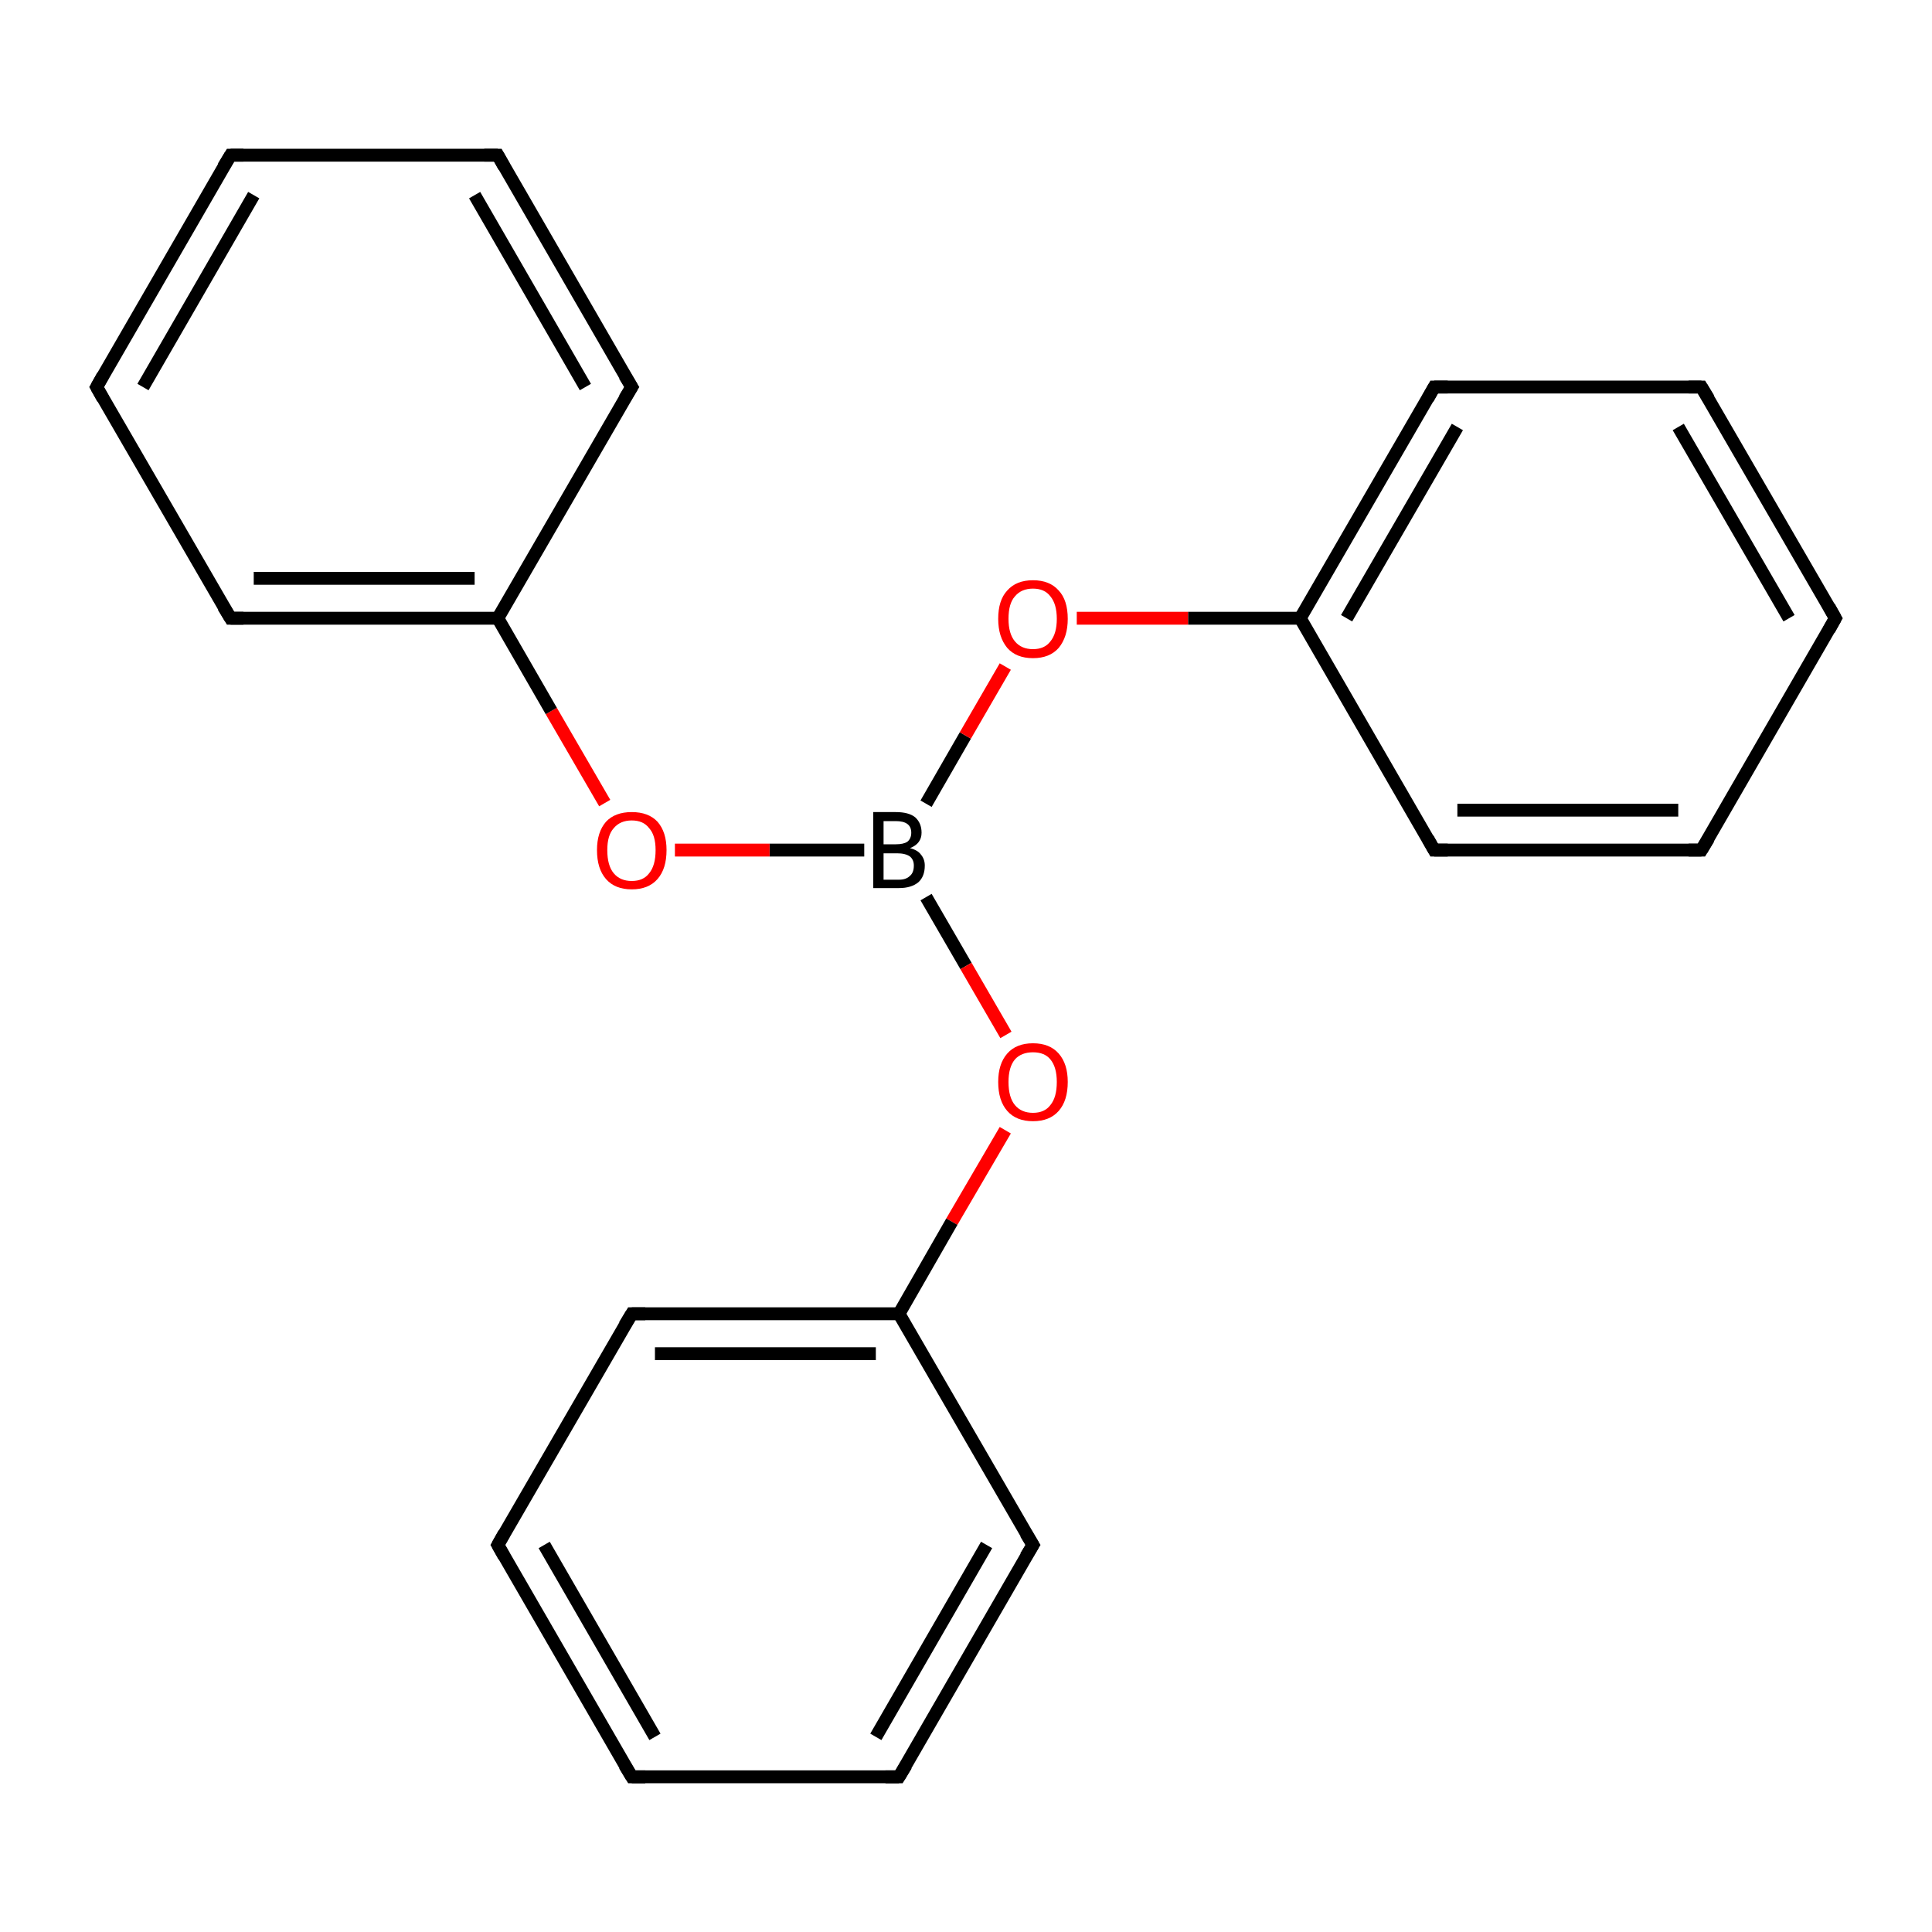 <?xml version='1.0' encoding='iso-8859-1'?>
<svg version='1.1' baseProfile='full'
              xmlns='http://www.w3.org/2000/svg'
                      xmlns:rdkit='http://www.rdkit.org/xml'
                      xmlns:xlink='http://www.w3.org/1999/xlink'
                  xml:space='preserve'
width='300px' height='300px' viewBox='0 0 300 300'>
<!-- END OF HEADER -->
<rect style='opacity:1.0;fill:#FFFFFF;stroke:none' width='300.0' height='300.0' x='0.0' y='0.0'> </rect>
<path class='bond-0 atom-0 atom-1' d='M 143.8,124.8 L 149.9,114.2' style='fill:none;fill-rule:evenodd;stroke:#000000;stroke-width:2.0px;stroke-linecap:butt;stroke-linejoin:miter;stroke-opacity:1' />
<path class='bond-0 atom-0 atom-1' d='M 149.9,114.2 L 156.1,103.5' style='fill:none;fill-rule:evenodd;stroke:#FF0000;stroke-width:2.0px;stroke-linecap:butt;stroke-linejoin:miter;stroke-opacity:1' />
<path class='bond-1 atom-1 atom-2' d='M 167.2,96.0 L 184.5,96.0' style='fill:none;fill-rule:evenodd;stroke:#FF0000;stroke-width:2.0px;stroke-linecap:butt;stroke-linejoin:miter;stroke-opacity:1' />
<path class='bond-1 atom-1 atom-2' d='M 184.5,96.0 L 201.9,96.0' style='fill:none;fill-rule:evenodd;stroke:#000000;stroke-width:2.0px;stroke-linecap:butt;stroke-linejoin:miter;stroke-opacity:1' />
<path class='bond-2 atom-2 atom-3' d='M 201.9,96.0 L 222.7,60.1' style='fill:none;fill-rule:evenodd;stroke:#000000;stroke-width:2.0px;stroke-linecap:butt;stroke-linejoin:miter;stroke-opacity:1' />
<path class='bond-2 atom-2 atom-3' d='M 209.1,96.0 L 226.3,66.3' style='fill:none;fill-rule:evenodd;stroke:#000000;stroke-width:2.0px;stroke-linecap:butt;stroke-linejoin:miter;stroke-opacity:1' />
<path class='bond-3 atom-3 atom-4' d='M 222.7,60.1 L 264.2,60.1' style='fill:none;fill-rule:evenodd;stroke:#000000;stroke-width:2.0px;stroke-linecap:butt;stroke-linejoin:miter;stroke-opacity:1' />
<path class='bond-4 atom-4 atom-5' d='M 264.2,60.1 L 285.0,96.0' style='fill:none;fill-rule:evenodd;stroke:#000000;stroke-width:2.0px;stroke-linecap:butt;stroke-linejoin:miter;stroke-opacity:1' />
<path class='bond-4 atom-4 atom-5' d='M 260.6,66.3 L 277.8,96.0' style='fill:none;fill-rule:evenodd;stroke:#000000;stroke-width:2.0px;stroke-linecap:butt;stroke-linejoin:miter;stroke-opacity:1' />
<path class='bond-5 atom-5 atom-6' d='M 285.0,96.0 L 264.2,132.0' style='fill:none;fill-rule:evenodd;stroke:#000000;stroke-width:2.0px;stroke-linecap:butt;stroke-linejoin:miter;stroke-opacity:1' />
<path class='bond-6 atom-6 atom-7' d='M 264.2,132.0 L 222.7,132.0' style='fill:none;fill-rule:evenodd;stroke:#000000;stroke-width:2.0px;stroke-linecap:butt;stroke-linejoin:miter;stroke-opacity:1' />
<path class='bond-6 atom-6 atom-7' d='M 260.6,125.8 L 226.3,125.8' style='fill:none;fill-rule:evenodd;stroke:#000000;stroke-width:2.0px;stroke-linecap:butt;stroke-linejoin:miter;stroke-opacity:1' />
<path class='bond-7 atom-0 atom-8' d='M 143.8,139.3 L 150.0,150.0' style='fill:none;fill-rule:evenodd;stroke:#000000;stroke-width:2.0px;stroke-linecap:butt;stroke-linejoin:miter;stroke-opacity:1' />
<path class='bond-7 atom-0 atom-8' d='M 150.0,150.0 L 156.2,160.7' style='fill:none;fill-rule:evenodd;stroke:#FF0000;stroke-width:2.0px;stroke-linecap:butt;stroke-linejoin:miter;stroke-opacity:1' />
<path class='bond-8 atom-8 atom-9' d='M 156.1,175.5 L 147.8,189.7' style='fill:none;fill-rule:evenodd;stroke:#FF0000;stroke-width:2.0px;stroke-linecap:butt;stroke-linejoin:miter;stroke-opacity:1' />
<path class='bond-8 atom-8 atom-9' d='M 147.8,189.7 L 139.6,204.0' style='fill:none;fill-rule:evenodd;stroke:#000000;stroke-width:2.0px;stroke-linecap:butt;stroke-linejoin:miter;stroke-opacity:1' />
<path class='bond-9 atom-9 atom-10' d='M 139.6,204.0 L 98.1,204.0' style='fill:none;fill-rule:evenodd;stroke:#000000;stroke-width:2.0px;stroke-linecap:butt;stroke-linejoin:miter;stroke-opacity:1' />
<path class='bond-9 atom-9 atom-10' d='M 136.0,210.2 L 101.7,210.2' style='fill:none;fill-rule:evenodd;stroke:#000000;stroke-width:2.0px;stroke-linecap:butt;stroke-linejoin:miter;stroke-opacity:1' />
<path class='bond-10 atom-10 atom-11' d='M 98.1,204.0 L 77.3,239.9' style='fill:none;fill-rule:evenodd;stroke:#000000;stroke-width:2.0px;stroke-linecap:butt;stroke-linejoin:miter;stroke-opacity:1' />
<path class='bond-11 atom-11 atom-12' d='M 77.3,239.9 L 98.1,275.9' style='fill:none;fill-rule:evenodd;stroke:#000000;stroke-width:2.0px;stroke-linecap:butt;stroke-linejoin:miter;stroke-opacity:1' />
<path class='bond-11 atom-11 atom-12' d='M 84.5,239.9 L 101.7,269.7' style='fill:none;fill-rule:evenodd;stroke:#000000;stroke-width:2.0px;stroke-linecap:butt;stroke-linejoin:miter;stroke-opacity:1' />
<path class='bond-12 atom-12 atom-13' d='M 98.1,275.9 L 139.6,275.9' style='fill:none;fill-rule:evenodd;stroke:#000000;stroke-width:2.0px;stroke-linecap:butt;stroke-linejoin:miter;stroke-opacity:1' />
<path class='bond-13 atom-13 atom-14' d='M 139.6,275.9 L 160.4,239.9' style='fill:none;fill-rule:evenodd;stroke:#000000;stroke-width:2.0px;stroke-linecap:butt;stroke-linejoin:miter;stroke-opacity:1' />
<path class='bond-13 atom-13 atom-14' d='M 136.0,269.7 L 153.2,239.9' style='fill:none;fill-rule:evenodd;stroke:#000000;stroke-width:2.0px;stroke-linecap:butt;stroke-linejoin:miter;stroke-opacity:1' />
<path class='bond-14 atom-0 atom-15' d='M 134.2,132.0 L 119.5,132.0' style='fill:none;fill-rule:evenodd;stroke:#000000;stroke-width:2.0px;stroke-linecap:butt;stroke-linejoin:miter;stroke-opacity:1' />
<path class='bond-14 atom-0 atom-15' d='M 119.5,132.0 L 104.8,132.0' style='fill:none;fill-rule:evenodd;stroke:#FF0000;stroke-width:2.0px;stroke-linecap:butt;stroke-linejoin:miter;stroke-opacity:1' />
<path class='bond-15 atom-15 atom-16' d='M 93.9,124.7 L 85.6,110.4' style='fill:none;fill-rule:evenodd;stroke:#FF0000;stroke-width:2.0px;stroke-linecap:butt;stroke-linejoin:miter;stroke-opacity:1' />
<path class='bond-15 atom-15 atom-16' d='M 85.6,110.4 L 77.3,96.0' style='fill:none;fill-rule:evenodd;stroke:#000000;stroke-width:2.0px;stroke-linecap:butt;stroke-linejoin:miter;stroke-opacity:1' />
<path class='bond-16 atom-16 atom-17' d='M 77.3,96.0 L 35.8,96.0' style='fill:none;fill-rule:evenodd;stroke:#000000;stroke-width:2.0px;stroke-linecap:butt;stroke-linejoin:miter;stroke-opacity:1' />
<path class='bond-16 atom-16 atom-17' d='M 73.7,89.8 L 39.4,89.8' style='fill:none;fill-rule:evenodd;stroke:#000000;stroke-width:2.0px;stroke-linecap:butt;stroke-linejoin:miter;stroke-opacity:1' />
<path class='bond-17 atom-17 atom-18' d='M 35.8,96.0 L 15.0,60.1' style='fill:none;fill-rule:evenodd;stroke:#000000;stroke-width:2.0px;stroke-linecap:butt;stroke-linejoin:miter;stroke-opacity:1' />
<path class='bond-18 atom-18 atom-19' d='M 15.0,60.1 L 35.8,24.1' style='fill:none;fill-rule:evenodd;stroke:#000000;stroke-width:2.0px;stroke-linecap:butt;stroke-linejoin:miter;stroke-opacity:1' />
<path class='bond-18 atom-18 atom-19' d='M 22.2,60.1 L 39.4,30.3' style='fill:none;fill-rule:evenodd;stroke:#000000;stroke-width:2.0px;stroke-linecap:butt;stroke-linejoin:miter;stroke-opacity:1' />
<path class='bond-19 atom-19 atom-20' d='M 35.8,24.1 L 77.3,24.1' style='fill:none;fill-rule:evenodd;stroke:#000000;stroke-width:2.0px;stroke-linecap:butt;stroke-linejoin:miter;stroke-opacity:1' />
<path class='bond-20 atom-20 atom-21' d='M 77.3,24.1 L 98.1,60.1' style='fill:none;fill-rule:evenodd;stroke:#000000;stroke-width:2.0px;stroke-linecap:butt;stroke-linejoin:miter;stroke-opacity:1' />
<path class='bond-20 atom-20 atom-21' d='M 73.7,30.3 L 90.9,60.1' style='fill:none;fill-rule:evenodd;stroke:#000000;stroke-width:2.0px;stroke-linecap:butt;stroke-linejoin:miter;stroke-opacity:1' />
<path class='bond-21 atom-7 atom-2' d='M 222.7,132.0 L 201.9,96.0' style='fill:none;fill-rule:evenodd;stroke:#000000;stroke-width:2.0px;stroke-linecap:butt;stroke-linejoin:miter;stroke-opacity:1' />
<path class='bond-22 atom-14 atom-9' d='M 160.4,239.9 L 139.6,204.0' style='fill:none;fill-rule:evenodd;stroke:#000000;stroke-width:2.0px;stroke-linecap:butt;stroke-linejoin:miter;stroke-opacity:1' />
<path class='bond-23 atom-21 atom-16' d='M 98.1,60.1 L 77.3,96.0' style='fill:none;fill-rule:evenodd;stroke:#000000;stroke-width:2.0px;stroke-linecap:butt;stroke-linejoin:miter;stroke-opacity:1' />
<path d='M 221.7,61.9 L 222.7,60.1 L 224.8,60.1' style='fill:none;stroke:#000000;stroke-width:2.0px;stroke-linecap:butt;stroke-linejoin:miter;stroke-miterlimit:10;stroke-opacity:1;' />
<path d='M 262.2,60.1 L 264.2,60.1 L 265.3,61.9' style='fill:none;stroke:#000000;stroke-width:2.0px;stroke-linecap:butt;stroke-linejoin:miter;stroke-miterlimit:10;stroke-opacity:1;' />
<path d='M 284.0,94.2 L 285.0,96.0 L 284.0,97.8' style='fill:none;stroke:#000000;stroke-width:2.0px;stroke-linecap:butt;stroke-linejoin:miter;stroke-miterlimit:10;stroke-opacity:1;' />
<path d='M 265.3,130.2 L 264.2,132.0 L 262.2,132.0' style='fill:none;stroke:#000000;stroke-width:2.0px;stroke-linecap:butt;stroke-linejoin:miter;stroke-miterlimit:10;stroke-opacity:1;' />
<path d='M 224.8,132.0 L 222.7,132.0 L 221.7,130.2' style='fill:none;stroke:#000000;stroke-width:2.0px;stroke-linecap:butt;stroke-linejoin:miter;stroke-miterlimit:10;stroke-opacity:1;' />
<path d='M 100.2,204.0 L 98.1,204.0 L 97.0,205.8' style='fill:none;stroke:#000000;stroke-width:2.0px;stroke-linecap:butt;stroke-linejoin:miter;stroke-miterlimit:10;stroke-opacity:1;' />
<path d='M 78.3,238.1 L 77.3,239.9 L 78.3,241.7' style='fill:none;stroke:#000000;stroke-width:2.0px;stroke-linecap:butt;stroke-linejoin:miter;stroke-miterlimit:10;stroke-opacity:1;' />
<path d='M 97.0,274.1 L 98.1,275.9 L 100.2,275.9' style='fill:none;stroke:#000000;stroke-width:2.0px;stroke-linecap:butt;stroke-linejoin:miter;stroke-miterlimit:10;stroke-opacity:1;' />
<path d='M 137.5,275.9 L 139.6,275.9 L 140.7,274.1' style='fill:none;stroke:#000000;stroke-width:2.0px;stroke-linecap:butt;stroke-linejoin:miter;stroke-miterlimit:10;stroke-opacity:1;' />
<path d='M 159.3,241.7 L 160.4,239.9 L 159.3,238.1' style='fill:none;stroke:#000000;stroke-width:2.0px;stroke-linecap:butt;stroke-linejoin:miter;stroke-miterlimit:10;stroke-opacity:1;' />
<path d='M 37.8,96.0 L 35.8,96.0 L 34.7,94.2' style='fill:none;stroke:#000000;stroke-width:2.0px;stroke-linecap:butt;stroke-linejoin:miter;stroke-miterlimit:10;stroke-opacity:1;' />
<path d='M 16.0,61.9 L 15.0,60.1 L 16.0,58.3' style='fill:none;stroke:#000000;stroke-width:2.0px;stroke-linecap:butt;stroke-linejoin:miter;stroke-miterlimit:10;stroke-opacity:1;' />
<path d='M 34.7,25.9 L 35.8,24.1 L 37.8,24.1' style='fill:none;stroke:#000000;stroke-width:2.0px;stroke-linecap:butt;stroke-linejoin:miter;stroke-miterlimit:10;stroke-opacity:1;' />
<path d='M 75.2,24.1 L 77.3,24.1 L 78.3,25.9' style='fill:none;stroke:#000000;stroke-width:2.0px;stroke-linecap:butt;stroke-linejoin:miter;stroke-miterlimit:10;stroke-opacity:1;' />
<path d='M 97.0,58.3 L 98.1,60.1 L 97.0,61.9' style='fill:none;stroke:#000000;stroke-width:2.0px;stroke-linecap:butt;stroke-linejoin:miter;stroke-miterlimit:10;stroke-opacity:1;' />
<path class='atom-0' d='M 141.3 131.7
Q 142.5 132.0, 143.0 132.7
Q 143.6 133.4, 143.6 134.4
Q 143.6 136.1, 142.6 137.0
Q 141.5 137.9, 139.6 137.9
L 135.6 137.9
L 135.6 126.1
L 139.1 126.1
Q 141.1 126.1, 142.1 126.9
Q 143.1 127.8, 143.1 129.3
Q 143.1 131.0, 141.3 131.7
M 137.2 127.5
L 137.2 131.1
L 139.1 131.1
Q 140.3 131.1, 140.9 130.7
Q 141.5 130.2, 141.5 129.3
Q 141.5 127.5, 139.1 127.5
L 137.2 127.5
M 139.6 136.6
Q 140.7 136.6, 141.3 136.0
Q 141.9 135.5, 141.9 134.4
Q 141.9 133.5, 141.3 133.0
Q 140.6 132.5, 139.3 132.5
L 137.2 132.5
L 137.2 136.6
L 139.6 136.6
' fill='#000000'/>
<path class='atom-1' d='M 155.0 96.1
Q 155.0 93.2, 156.4 91.7
Q 157.8 90.1, 160.4 90.1
Q 163.0 90.1, 164.4 91.7
Q 165.8 93.2, 165.8 96.1
Q 165.8 98.9, 164.4 100.6
Q 163.0 102.2, 160.4 102.2
Q 157.8 102.2, 156.4 100.6
Q 155.0 98.9, 155.0 96.1
M 160.4 100.8
Q 162.2 100.8, 163.1 99.6
Q 164.1 98.4, 164.1 96.1
Q 164.1 93.8, 163.1 92.6
Q 162.2 91.4, 160.4 91.4
Q 158.6 91.4, 157.6 92.6
Q 156.6 93.7, 156.6 96.1
Q 156.6 98.4, 157.6 99.6
Q 158.6 100.8, 160.4 100.8
' fill='#FF0000'/>
<path class='atom-8' d='M 155.0 168.0
Q 155.0 165.2, 156.4 163.6
Q 157.8 162.0, 160.4 162.0
Q 163.0 162.0, 164.4 163.6
Q 165.8 165.2, 165.8 168.0
Q 165.8 170.9, 164.4 172.5
Q 163.0 174.1, 160.4 174.1
Q 157.8 174.1, 156.4 172.5
Q 155.0 170.9, 155.0 168.0
M 160.4 172.8
Q 162.2 172.8, 163.1 171.6
Q 164.1 170.4, 164.1 168.0
Q 164.1 165.7, 163.1 164.5
Q 162.2 163.4, 160.4 163.4
Q 158.6 163.4, 157.6 164.5
Q 156.6 165.7, 156.6 168.0
Q 156.6 170.4, 157.6 171.6
Q 158.6 172.8, 160.4 172.8
' fill='#FF0000'/>
<path class='atom-15' d='M 92.7 132.0
Q 92.7 129.2, 94.1 127.6
Q 95.5 126.1, 98.1 126.1
Q 100.7 126.1, 102.1 127.6
Q 103.5 129.2, 103.5 132.0
Q 103.5 134.9, 102.1 136.5
Q 100.7 138.1, 98.1 138.1
Q 95.5 138.1, 94.1 136.5
Q 92.7 134.9, 92.7 132.0
M 98.1 136.8
Q 99.9 136.8, 100.8 135.6
Q 101.8 134.4, 101.8 132.0
Q 101.8 129.7, 100.8 128.6
Q 99.9 127.4, 98.1 127.4
Q 96.3 127.4, 95.3 128.6
Q 94.3 129.7, 94.3 132.0
Q 94.3 134.4, 95.3 135.6
Q 96.3 136.8, 98.1 136.8
' fill='#FF0000'/>
</svg>
